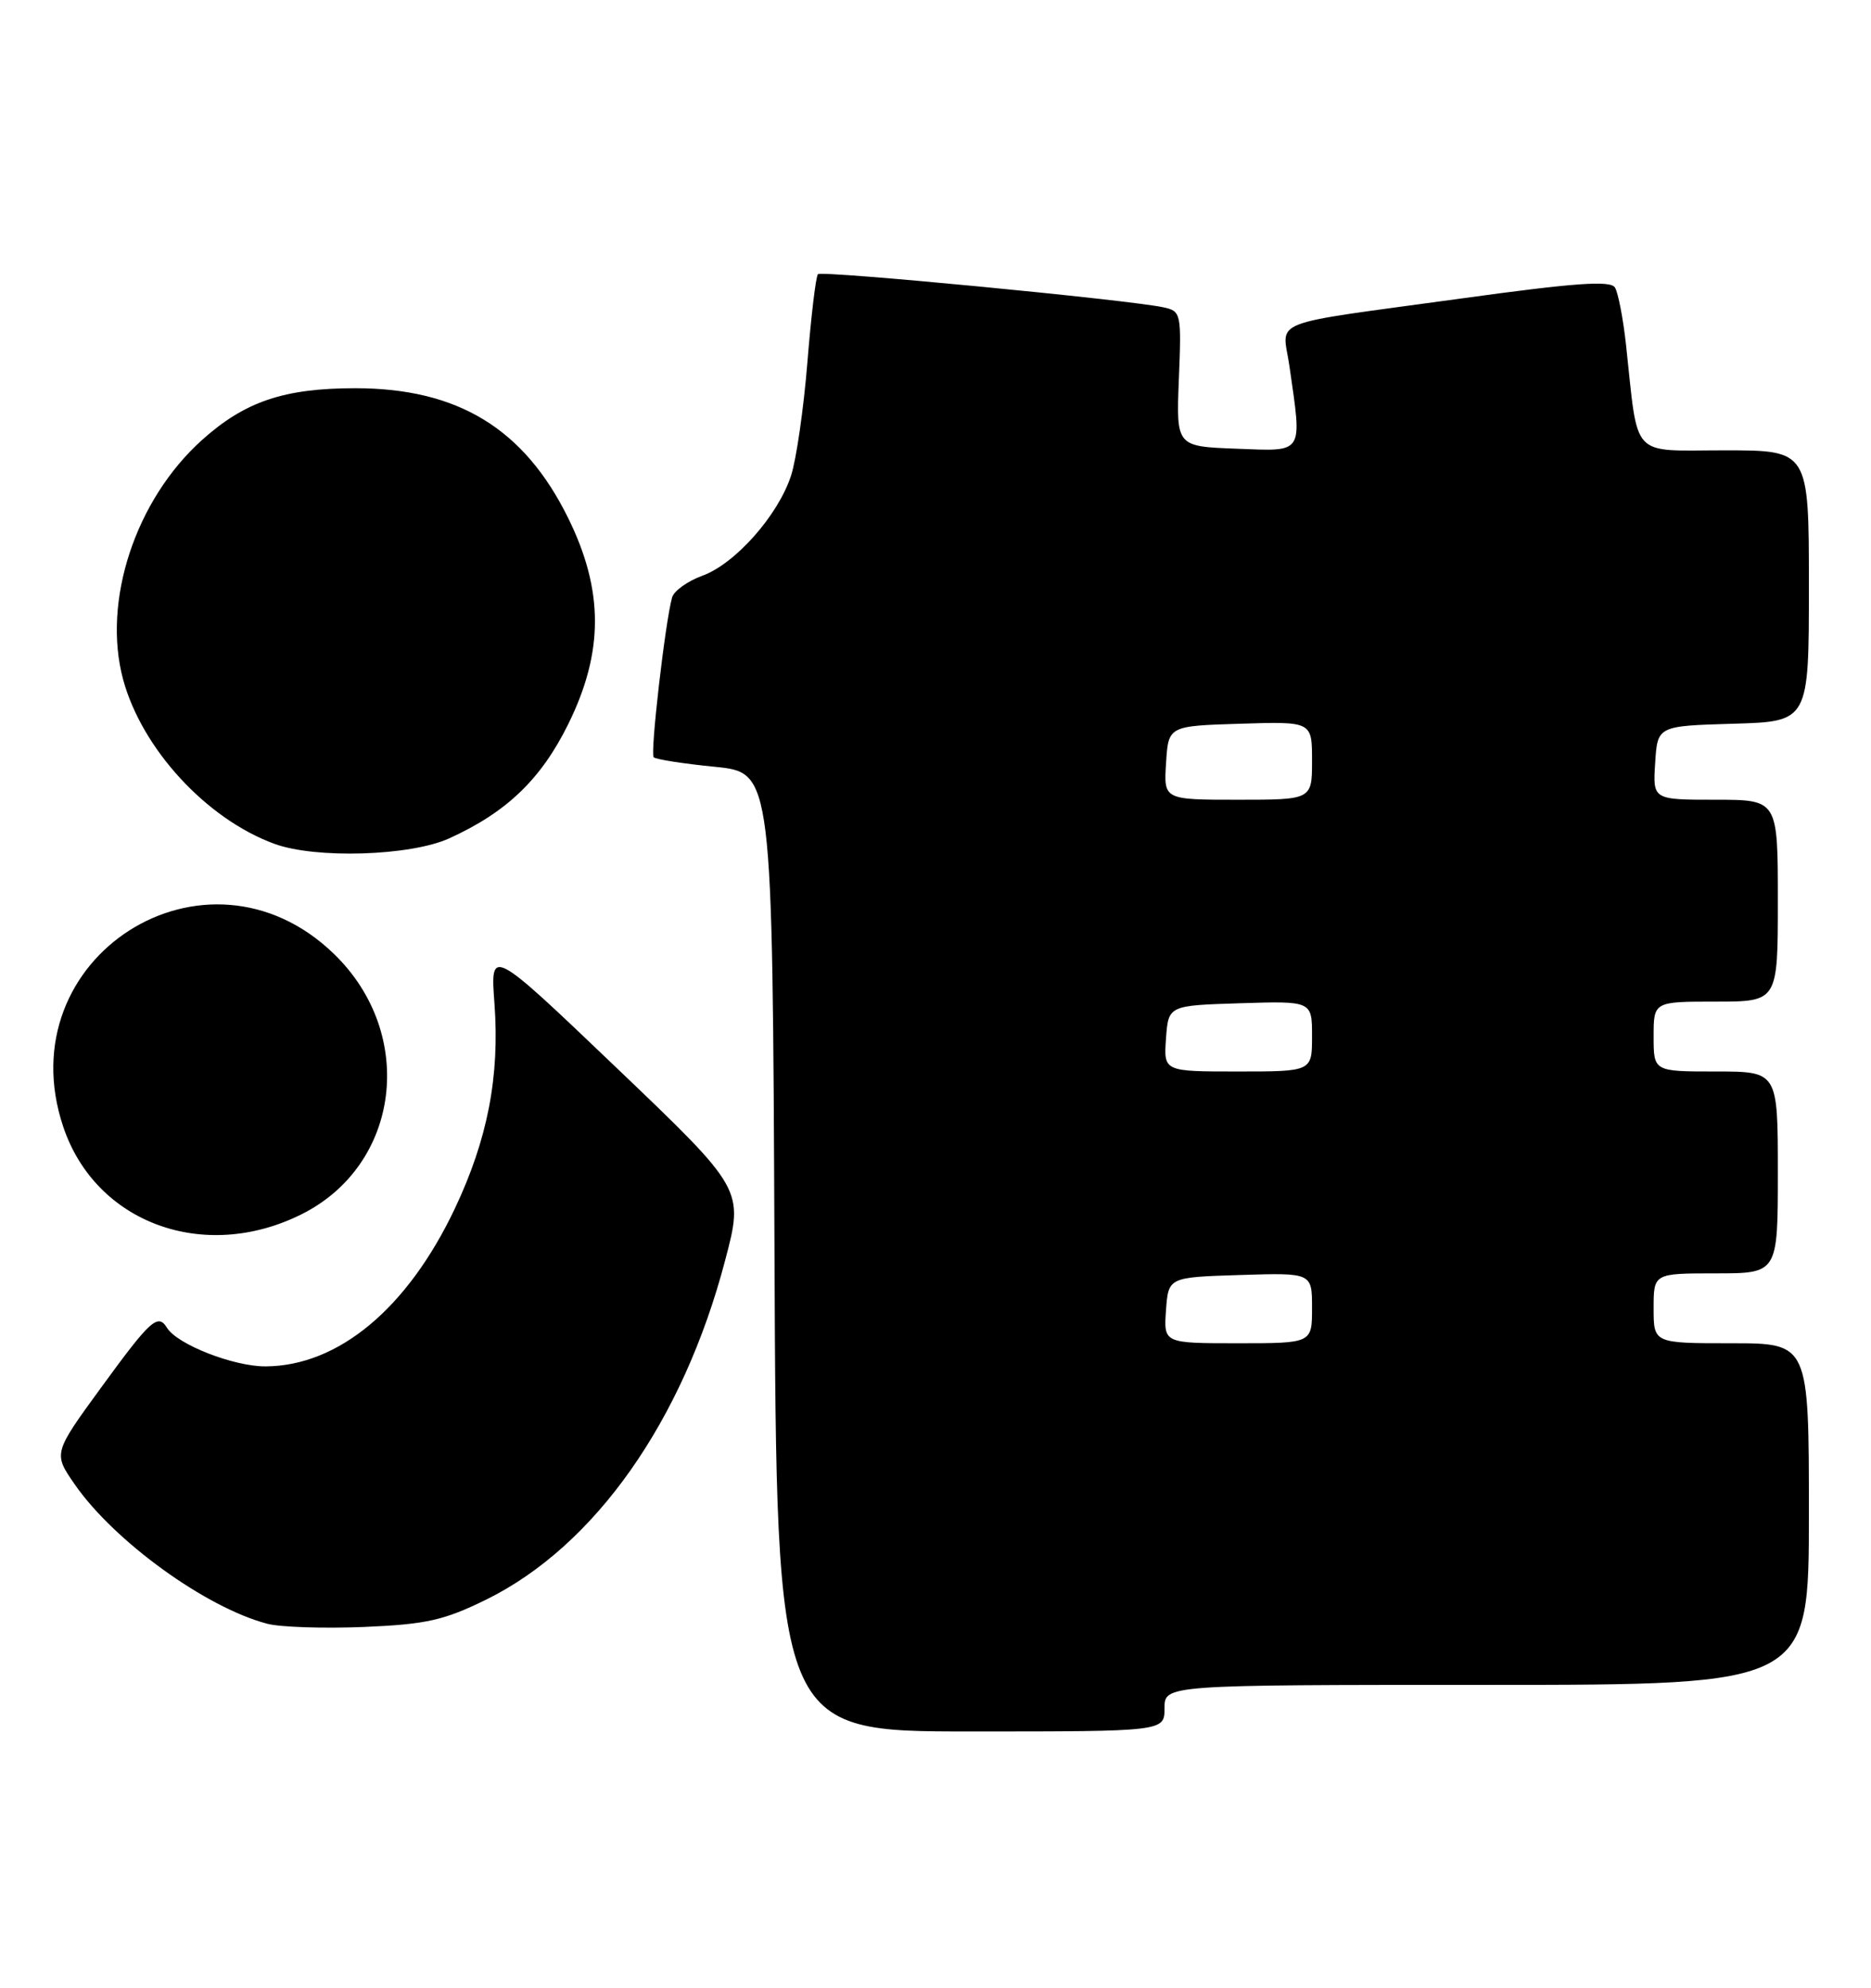 <?xml version="1.0" encoding="UTF-8" standalone="no"?>
<!DOCTYPE svg PUBLIC "-//W3C//DTD SVG 1.1//EN" "http://www.w3.org/Graphics/SVG/1.1/DTD/svg11.dtd" >
<svg xmlns="http://www.w3.org/2000/svg" xmlns:xlink="http://www.w3.org/1999/xlink" version="1.1" viewBox="0 0 241 256">
 <g >
 <path fill="currentColor"
d=" M 150.00 220.00 C 150.00 217.00 150.00 217.00 191.50 217.00 C 233.00 217.00 233.00 217.00 233.00 195.00 C 233.00 173.00 233.00 173.00 223.00 173.00 C 213.00 173.00 213.00 173.00 213.00 168.50 C 213.00 164.00 213.00 164.00 221.00 164.00 C 229.00 164.00 229.00 164.00 229.00 151.00 C 229.00 138.00 229.00 138.00 221.00 138.00 C 213.00 138.00 213.00 138.00 213.00 133.50 C 213.00 129.00 213.00 129.00 221.00 129.00 C 229.00 129.00 229.00 129.00 229.00 116.00 C 229.00 103.00 229.00 103.00 220.95 103.00 C 212.89 103.00 212.89 103.00 213.20 98.25 C 213.50 93.50 213.50 93.50 223.25 93.21 C 233.00 92.93 233.00 92.93 233.00 75.46 C 233.00 58.00 233.00 58.00 222.13 58.00 C 209.86 58.00 211.07 59.29 209.44 44.37 C 209.07 41.00 208.43 37.70 208.02 37.03 C 207.45 36.10 202.90 36.42 188.39 38.42 C 162.66 41.96 165.21 40.96 166.10 47.22 C 167.73 58.63 168.06 58.12 159.25 57.79 C 151.50 57.50 151.50 57.50 151.85 48.79 C 152.19 40.34 152.13 40.07 149.85 39.58 C 145.45 38.62 105.85 34.82 105.36 35.31 C 105.09 35.58 104.48 40.68 104.00 46.65 C 103.52 52.62 102.57 59.20 101.89 61.27 C 100.21 66.40 94.69 72.62 90.47 74.15 C 88.57 74.84 86.81 76.10 86.57 76.95 C 85.68 80.13 83.73 97.06 84.20 97.53 C 84.47 97.80 88.02 98.36 92.09 98.76 C 99.50 99.50 99.50 99.50 99.76 161.25 C 100.02 223.00 100.02 223.00 125.01 223.00 C 150.00 223.00 150.00 223.00 150.00 220.00 Z  M 62.64 206.01 C 76.62 199.12 87.97 183.02 93.40 162.34 C 95.81 153.19 95.81 153.19 79.48 137.59 C 63.15 121.99 63.15 121.99 63.69 129.24 C 64.38 138.64 62.81 146.75 58.57 155.69 C 52.48 168.52 43.59 175.93 34.21 175.98 C 30.11 176.00 22.83 173.16 21.51 171.01 C 20.34 169.12 19.38 169.99 13.11 178.59 C 6.85 187.17 6.85 187.17 9.63 191.18 C 14.70 198.50 26.54 207.07 34.44 209.13 C 36.12 209.57 41.72 209.75 46.88 209.54 C 54.91 209.20 57.18 208.69 62.64 206.01 Z  M 38.82 156.40 C 51.57 150.05 53.69 133.19 43.02 122.86 C 26.56 106.91 0.84 123.31 8.14 145.10 C 12.29 157.51 26.26 162.66 38.82 156.40 Z  M 57.85 107.98 C 65.27 104.61 69.70 100.36 73.22 93.21 C 77.78 83.94 77.77 76.03 73.19 66.73 C 67.51 55.20 58.99 50.00 45.76 50.00 C 36.60 50.00 31.54 51.71 26.02 56.67 C 17.43 64.39 13.14 77.44 15.86 87.52 C 18.28 96.43 26.56 105.45 35.32 108.67 C 40.61 110.63 52.85 110.25 57.85 107.98 Z  M 150.19 168.75 C 150.50 164.50 150.50 164.50 159.75 164.21 C 169.00 163.92 169.00 163.92 169.00 168.46 C 169.00 173.00 169.00 173.00 159.44 173.00 C 149.89 173.00 149.89 173.00 150.19 168.75 Z  M 150.19 133.75 C 150.50 129.50 150.50 129.50 159.75 129.21 C 169.00 128.92 169.00 128.92 169.00 133.46 C 169.00 138.00 169.00 138.00 159.44 138.00 C 149.89 138.00 149.89 138.00 150.19 133.75 Z  M 150.20 98.25 C 150.50 93.50 150.50 93.50 159.75 93.21 C 169.00 92.92 169.00 92.92 169.00 97.96 C 169.00 103.00 169.00 103.00 159.45 103.00 C 149.89 103.00 149.89 103.00 150.20 98.25 Z "/>
</g>
</svg>